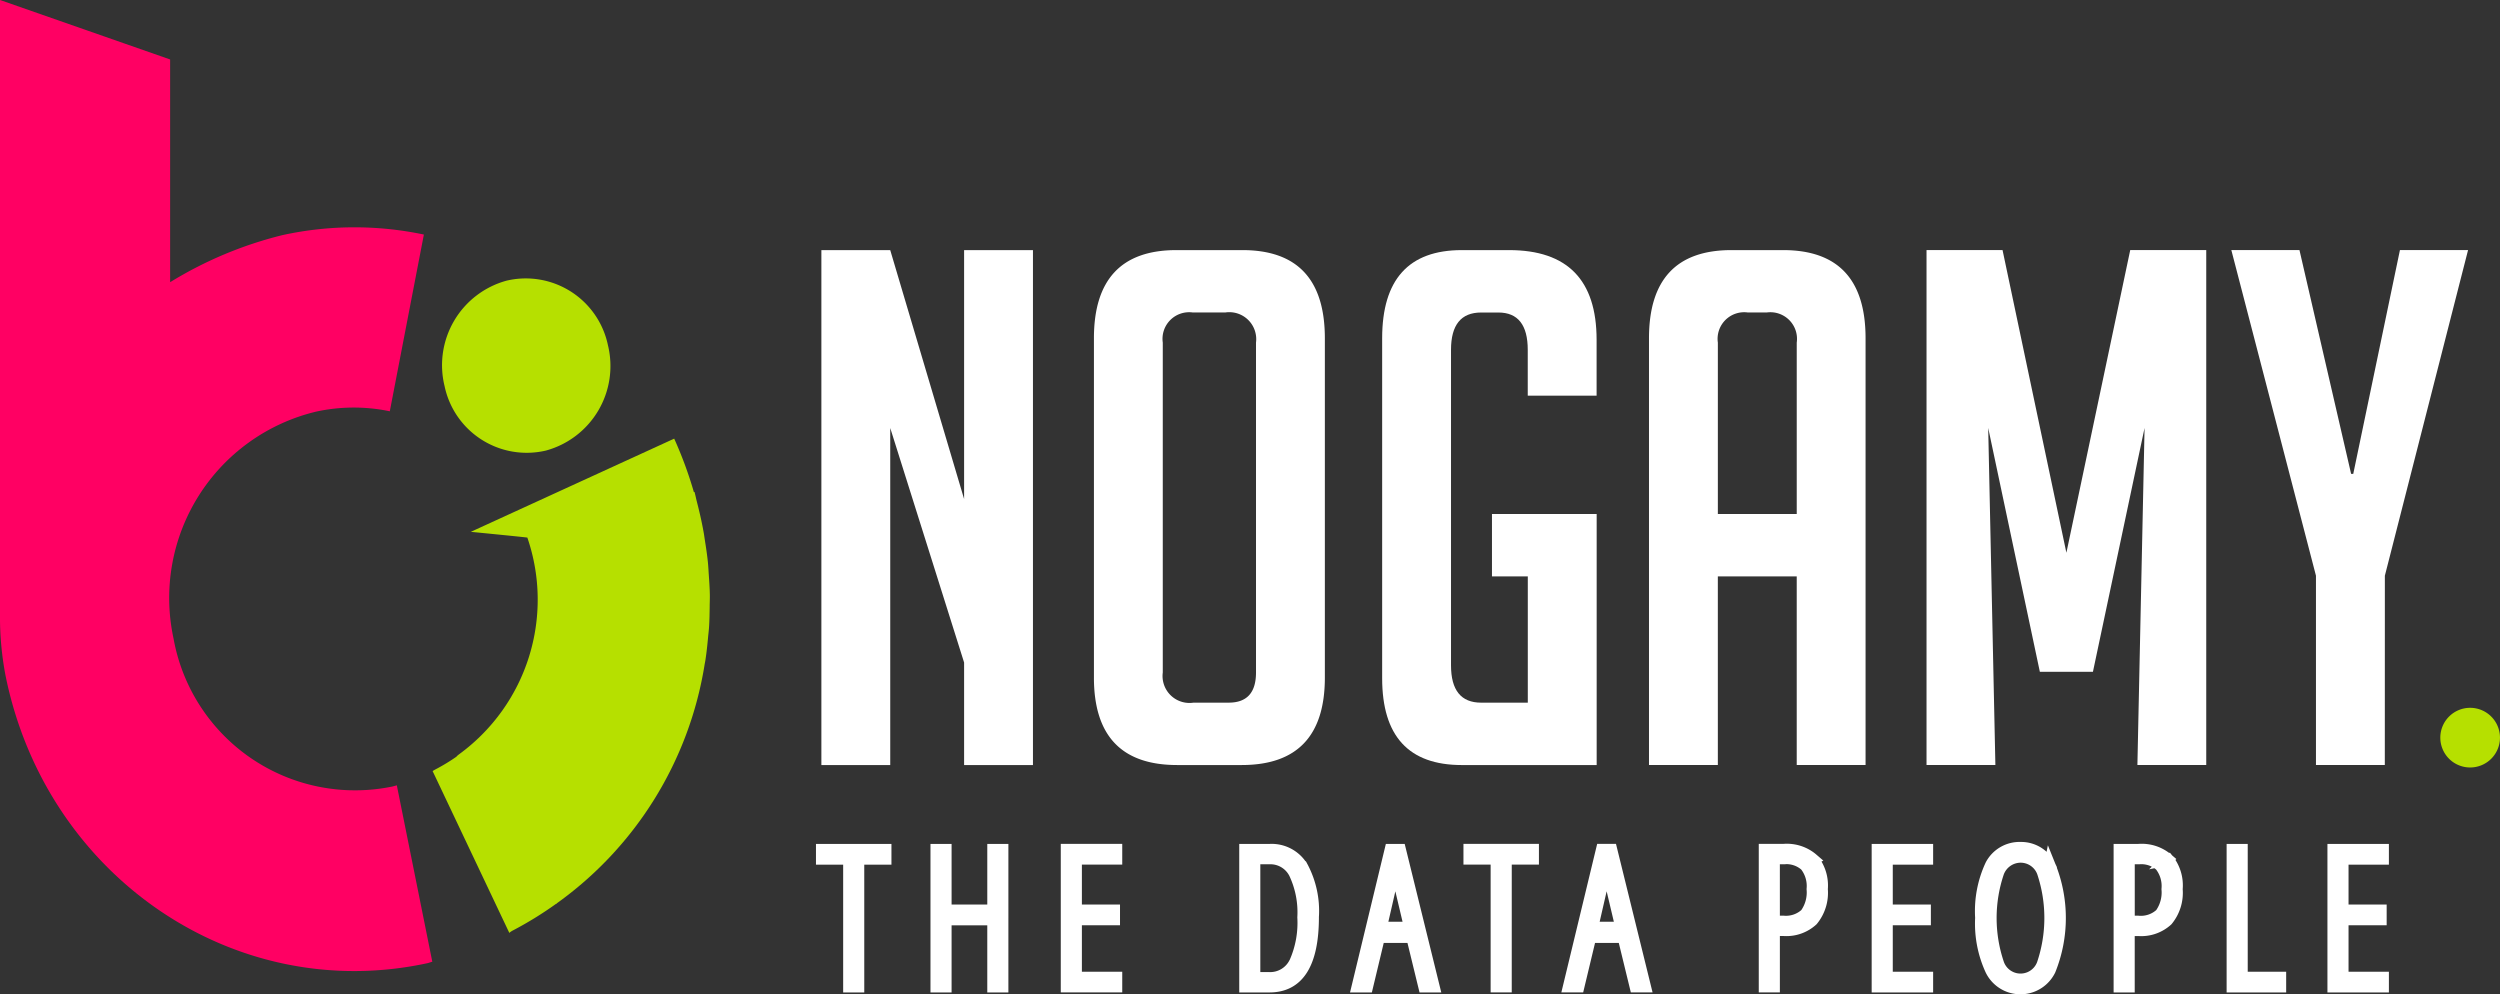 <svg xmlns="http://www.w3.org/2000/svg" width="182.123" height="72.436" viewBox="0 0 182.123 72.436">
  <rect x="0" y="0" width="182.123" height="72.436" fill="#333333" stroke="none"/>
  <g id="Group_5" data-name="Group 5" transform="translate(-1087.95 -1584.214)">
    <path id="Path_1" data-name="Path 1" d="M1247.953,1647.9v-18.13h5.016v37.513h-5.016v-7.471l-5.381-17.084v24.556h-5.016v-37.513h5.016Z" transform="translate(-89.769 -27.333)" fill="#fff"/>
    <g id="Group_1" data-name="Group 1" transform="translate(1167.641 1602.434)">
      <path id="Path_2" data-name="Path 2" d="M1294.456,1662.735h2.56q1.986,0,1.986-2.194v-24.034a1.964,1.964,0,0,0-2.247-2.194h-2.35a1.94,1.94,0,0,0-2.195,2.194v24.034a1.963,1.963,0,0,0,2.246,2.194m-1.2,4.545q-6.062,0-6.061-6.374v-24.712q0-6.426,6.008-6.426h4.807q6.007,0,6.008,6.426v24.712q0,6.375-6.061,6.374Z" transform="translate(-1287.194 -1629.768)" fill="#fff"/>
      <path id="Path_3" data-name="Path 3" d="M1347.7,1653.539v-4.545h7.627v18.286H1345.5q-5.8,0-5.8-6.322v-24.764q0-6.427,5.8-6.427h3.448q6.373,0,6.374,6.531v4.075h-5.016v-3.343q0-2.717-2.142-2.717h-1.254q-2.195,0-2.194,2.717v22.988q0,2.717,2.194,2.717h3.4v-9.2Z" transform="translate(-1318.702 -1629.767)" fill="#fff"/>
      <path id="Path_4" data-name="Path 4" d="M1399.058,1648.994v-12.487a1.94,1.94,0,0,0-2.194-2.194h-1.359a1.939,1.939,0,0,0-2.194,2.194v12.487Zm-5.747,18.286h-5.016v-31.086q0-6.426,6.008-6.426h3.761q6.008,0,6.008,6.426v31.086h-5.015v-13.74h-5.747Z" transform="translate(-1347.858 -1629.768)" fill="#fff"/>
    </g>
    <path id="Path_5" data-name="Path 5" d="M1449.034,1651.815l4.65-22.048h5.538v37.512h-5.015l.522-24.556-3.761,17.763H1447.1l-3.762-17.763.523,24.556h-5.016v-37.512h5.538Z" transform="translate(-210.549 -27.334)" fill="#fff"/>
    <path id="Path_6" data-name="Path 6" d="M1505.543,1667.28h-5.016v-13.793l-6.165-23.72h4.963l3.762,16.3h.157l3.4-16.3h4.963l-6.061,23.72Z" transform="translate(-243.861 -27.334)" fill="#fff"/>
    <g id="Group_2" data-name="Group 2" transform="translate(1087.95 1584.214)">
      <path id="Path_7" data-name="Path 7" d="M1176.045,1647.439a6.384,6.384,0,0,0,4.52-7.679,6.113,6.113,0,0,0-7.381-4.7,6.384,6.384,0,0,0-4.52,7.679,6.113,6.113,0,0,0,7.381,4.7" transform="translate(-1136.278 -1614.615)" fill="#b6e000"/>
      <path id="Path_8" data-name="Path 8" d="M1186.545,1680.628c.022-.132.052-.263.072-.4.084-.544.14-1.093.191-1.644.023-.244.054-.486.07-.73.032-.48.039-.964.046-1.448,0-.306.017-.611.012-.917-.008-.475-.042-.952-.074-1.428-.021-.3-.034-.6-.064-.906-.054-.548-.138-1.1-.224-1.645-.034-.21-.059-.421-.1-.631-.13-.721-.294-1.441-.481-2.161,0-.011-.005-.023-.008-.034-.06-.23-.1-.462-.168-.691l-.045.012a28.947,28.947,0,0,0-1.433-3.89l-14.816,6.789s3.579.349,4.118.418a13.936,13.936,0,0,1-4.952,15.772c-.111.081-.2.167-.2.164l.008.012a14.042,14.042,0,0,1-1.531.931c-.122.062-.224.134-.226.13l5.588,11.789a1.242,1.242,0,0,1,.22-.156,26.441,26.441,0,0,0,3.191-1.964l.01.015.052-.058a26.549,26.549,0,0,0,10.746-17.332" transform="translate(-1135.225 -1632.16)" fill="#b6e000"/>
      <path id="Path_9" data-name="Path 9" d="M1116.456,1641.527a13.435,13.435,0,0,1-15.868-10.82,13.956,13.956,0,0,1,10.4-16.508,12.824,12.824,0,0,1,5.359-.022l2.482-12.876a24.489,24.489,0,0,0-10.32.045,28.781,28.781,0,0,0-8.165,3.426v-16.226l-12.394-4.333v44.674a22.77,22.77,0,0,0,.394,4.495c2.93,14.644,16.662,24.045,30.738,21,.132-.029.229-.075.361-.106l-2.585-12.852c-.13.033-.269.077-.4.106" transform="translate(-1087.95 -1584.214)" fill="#ff0063"/>
      <path id="Path_10" data-name="Path 10" d="M1534.6,1717.482a2.173,2.173,0,1,0-2.173-2.173,2.173,2.173,0,0,0,2.173,2.173" transform="translate(-1354.652 -1661.572)" fill="#b6e000"/>
      <path id="Path_11" data-name="Path 11" d="M1351.384,1748.107h-2.94v-4.254h2.777v-.64h-2.777v-3.777h2.94v-.64h-3.607v9.95h3.607Zm-7.484.64v-.64h-2.8v-9.31h-.667v9.95Zm-11.03-9.337h.742a2.1,2.1,0,0,1,1.569.521,2.418,2.418,0,0,1,.507,1.725,2.711,2.711,0,0,1-.49,1.817,2.131,2.131,0,0,1-1.661.552h-.667Zm2.825.075a2.876,2.876,0,0,0-2.13-.687H1332.2v9.95h.667v-4.11h.708a2.789,2.789,0,0,0,2.086-.722,3.132,3.132,0,0,0,.7-2.259,3.006,3.006,0,0,0-.674-2.171m-12.34.949a1.755,1.755,0,0,1,1.643-1.14,1.731,1.731,0,0,1,1.613,1.126,10.489,10.489,0,0,1-.01,6.7,1.727,1.727,0,0,1-3.239-.01,10.38,10.38,0,0,1-.007-6.676m3.763-.456a2.306,2.306,0,0,0-2.12-1.324,2.342,2.342,0,0,0-2.164,1.259,7.937,7.937,0,0,0-.721,3.832,8.068,8.068,0,0,0,.728,3.8,2.377,2.377,0,0,0,4.27.01,10.129,10.129,0,0,0,.007-7.578m-8.936,8.129h-2.94v-4.254h2.776v-.64h-2.776v-3.777h2.94v-.64h-3.607v9.95h3.607Zm-11.166-8.7h.742a2.1,2.1,0,0,1,1.569.521,2.418,2.418,0,0,1,.507,1.725,2.711,2.711,0,0,1-.49,1.817,2.131,2.131,0,0,1-1.66.552h-.667Zm2.825.075a2.876,2.876,0,0,0-2.13-.687h-1.361v9.95h.667v-4.11h.708a2.789,2.789,0,0,0,2.086-.722,3.132,3.132,0,0,0,.7-2.259,3.006,3.006,0,0,0-.673-2.171m-16.063,4.982.851-3.709a10.735,10.735,0,0,0,.19-1.184q.075.558.211,1.184l.878,3.709Zm3.845,4.281-2.45-9.95h-.687l-2.4,9.95h.694l.864-3.607h2.416l.878,3.607Zm-10.138-9.31h1.98v-.64h-4.628v.64h1.98v9.31h.667Zm-9.1,5.03.851-3.709a10.763,10.763,0,0,0,.19-1.184q.075.558.211,1.184l.878,3.709Zm3.845,4.281-2.45-9.95h-.688l-2.4,9.95h.694l.864-3.607h2.416l.878,3.607Zm-10.1-1.742a2.011,2.011,0,0,1-1.9,1.13h-1.062v-8.725h1.116a1.983,1.983,0,0,1,1.831,1.1,6.663,6.663,0,0,1,.62,3.206,7.118,7.118,0,0,1-.606,3.287m.514-6.966a2.591,2.591,0,0,0-2.331-1.242h-1.81v9.95h1.769q3.165,0,3.165-5.07a6.81,6.81,0,0,0-.793-3.638m-13.535,8.068h-2.94v-4.254h2.777v-.64h-2.777v-3.777h2.94v-.64h-3.607v9.95h3.607Zm-8.294-9.31h-.667v4.417h-3.471V1738.8h-.667v9.95h.667v-4.893h3.471v4.893h.667Zm-10.5.64h1.981v-.64h-4.628v.64h1.981v9.31h.667Z" transform="translate(-1177.79 -1676.883)" fill="#fff"/>
      <path id="Path_12" data-name="Path 12" d="M1351.384,1748.107h-2.94v-4.254h2.777v-.64h-2.777v-3.777h2.94v-.64h-3.607v9.95h3.607Zm-7.484.64v-.64h-2.8v-9.31h-.667v9.95Zm-11.03-9.337h.742a2.1,2.1,0,0,1,1.569.521,2.418,2.418,0,0,1,.507,1.725,2.711,2.711,0,0,1-.49,1.817,2.131,2.131,0,0,1-1.661.552h-.667Zm2.825.075a2.876,2.876,0,0,0-2.13-.687H1332.2v9.95h.667v-4.11h.708a2.789,2.789,0,0,0,2.086-.722,3.132,3.132,0,0,0,.7-2.259A3.006,3.006,0,0,0,1335.7,1739.484Zm-12.34.949a1.755,1.755,0,0,1,1.643-1.14,1.731,1.731,0,0,1,1.613,1.126,10.489,10.489,0,0,1-.01,6.7,1.727,1.727,0,0,1-3.239-.01,10.38,10.38,0,0,1-.007-6.676Zm3.763-.456a2.306,2.306,0,0,0-2.12-1.324,2.342,2.342,0,0,0-2.164,1.259,7.937,7.937,0,0,0-.721,3.832,8.068,8.068,0,0,0,.728,3.8,2.377,2.377,0,0,0,4.27.01,10.129,10.129,0,0,0,.007-7.578Zm-8.936,8.129h-2.94v-4.254h2.776v-.64h-2.776v-3.777h2.94v-.64h-3.607v9.95h3.607Zm-11.166-8.7h.742a2.1,2.1,0,0,1,1.569.521,2.418,2.418,0,0,1,.507,1.725,2.711,2.711,0,0,1-.49,1.817,2.131,2.131,0,0,1-1.66.552h-.667Zm2.825.075a2.876,2.876,0,0,0-2.13-.687h-1.361v9.95h.667v-4.11h.708a2.789,2.789,0,0,0,2.086-.722,3.132,3.132,0,0,0,.7-2.259A3.006,3.006,0,0,0,1309.841,1739.484Zm-16.063,4.982.851-3.709a10.735,10.735,0,0,0,.19-1.184q.075.558.211,1.184l.878,3.709Zm3.845,4.281-2.45-9.95h-.687l-2.4,9.95h.694l.864-3.607h2.416l.878,3.607Zm-10.138-9.31h1.98v-.64h-4.628v.64h1.98v9.31h.667Zm-9.1,5.03.851-3.709a10.763,10.763,0,0,0,.19-1.184q.075.558.211,1.184l.878,3.709Zm3.845,4.281-2.45-9.95h-.688l-2.4,9.95h.694l.864-3.607h2.416l.878,3.607Zm-10.1-1.742a2.011,2.011,0,0,1-1.9,1.13h-1.062v-8.725h1.116a1.983,1.983,0,0,1,1.831,1.1,6.663,6.663,0,0,1,.62,3.206A7.118,7.118,0,0,1,1272.136,1747Zm.514-6.966a2.591,2.591,0,0,0-2.331-1.242h-1.81v9.95h1.769q3.165,0,3.165-5.07A6.81,6.81,0,0,0,1272.65,1740.039Zm-13.535,8.068h-2.94v-4.254h2.777v-.64h-2.777v-3.777h2.94v-.64h-3.607v9.95h3.607Zm-8.294-9.31h-.667v4.417h-3.471V1738.8h-.667v9.95h.667v-4.893h3.471v4.893h.667Zm-10.5.64h1.981v-.64h-4.628v.64h1.981v9.31h.667Z" transform="translate(-1177.79 -1676.883)" fill="none" stroke="#fff" stroke-width="0.871"/>
    </g>
  </g>
</svg>
